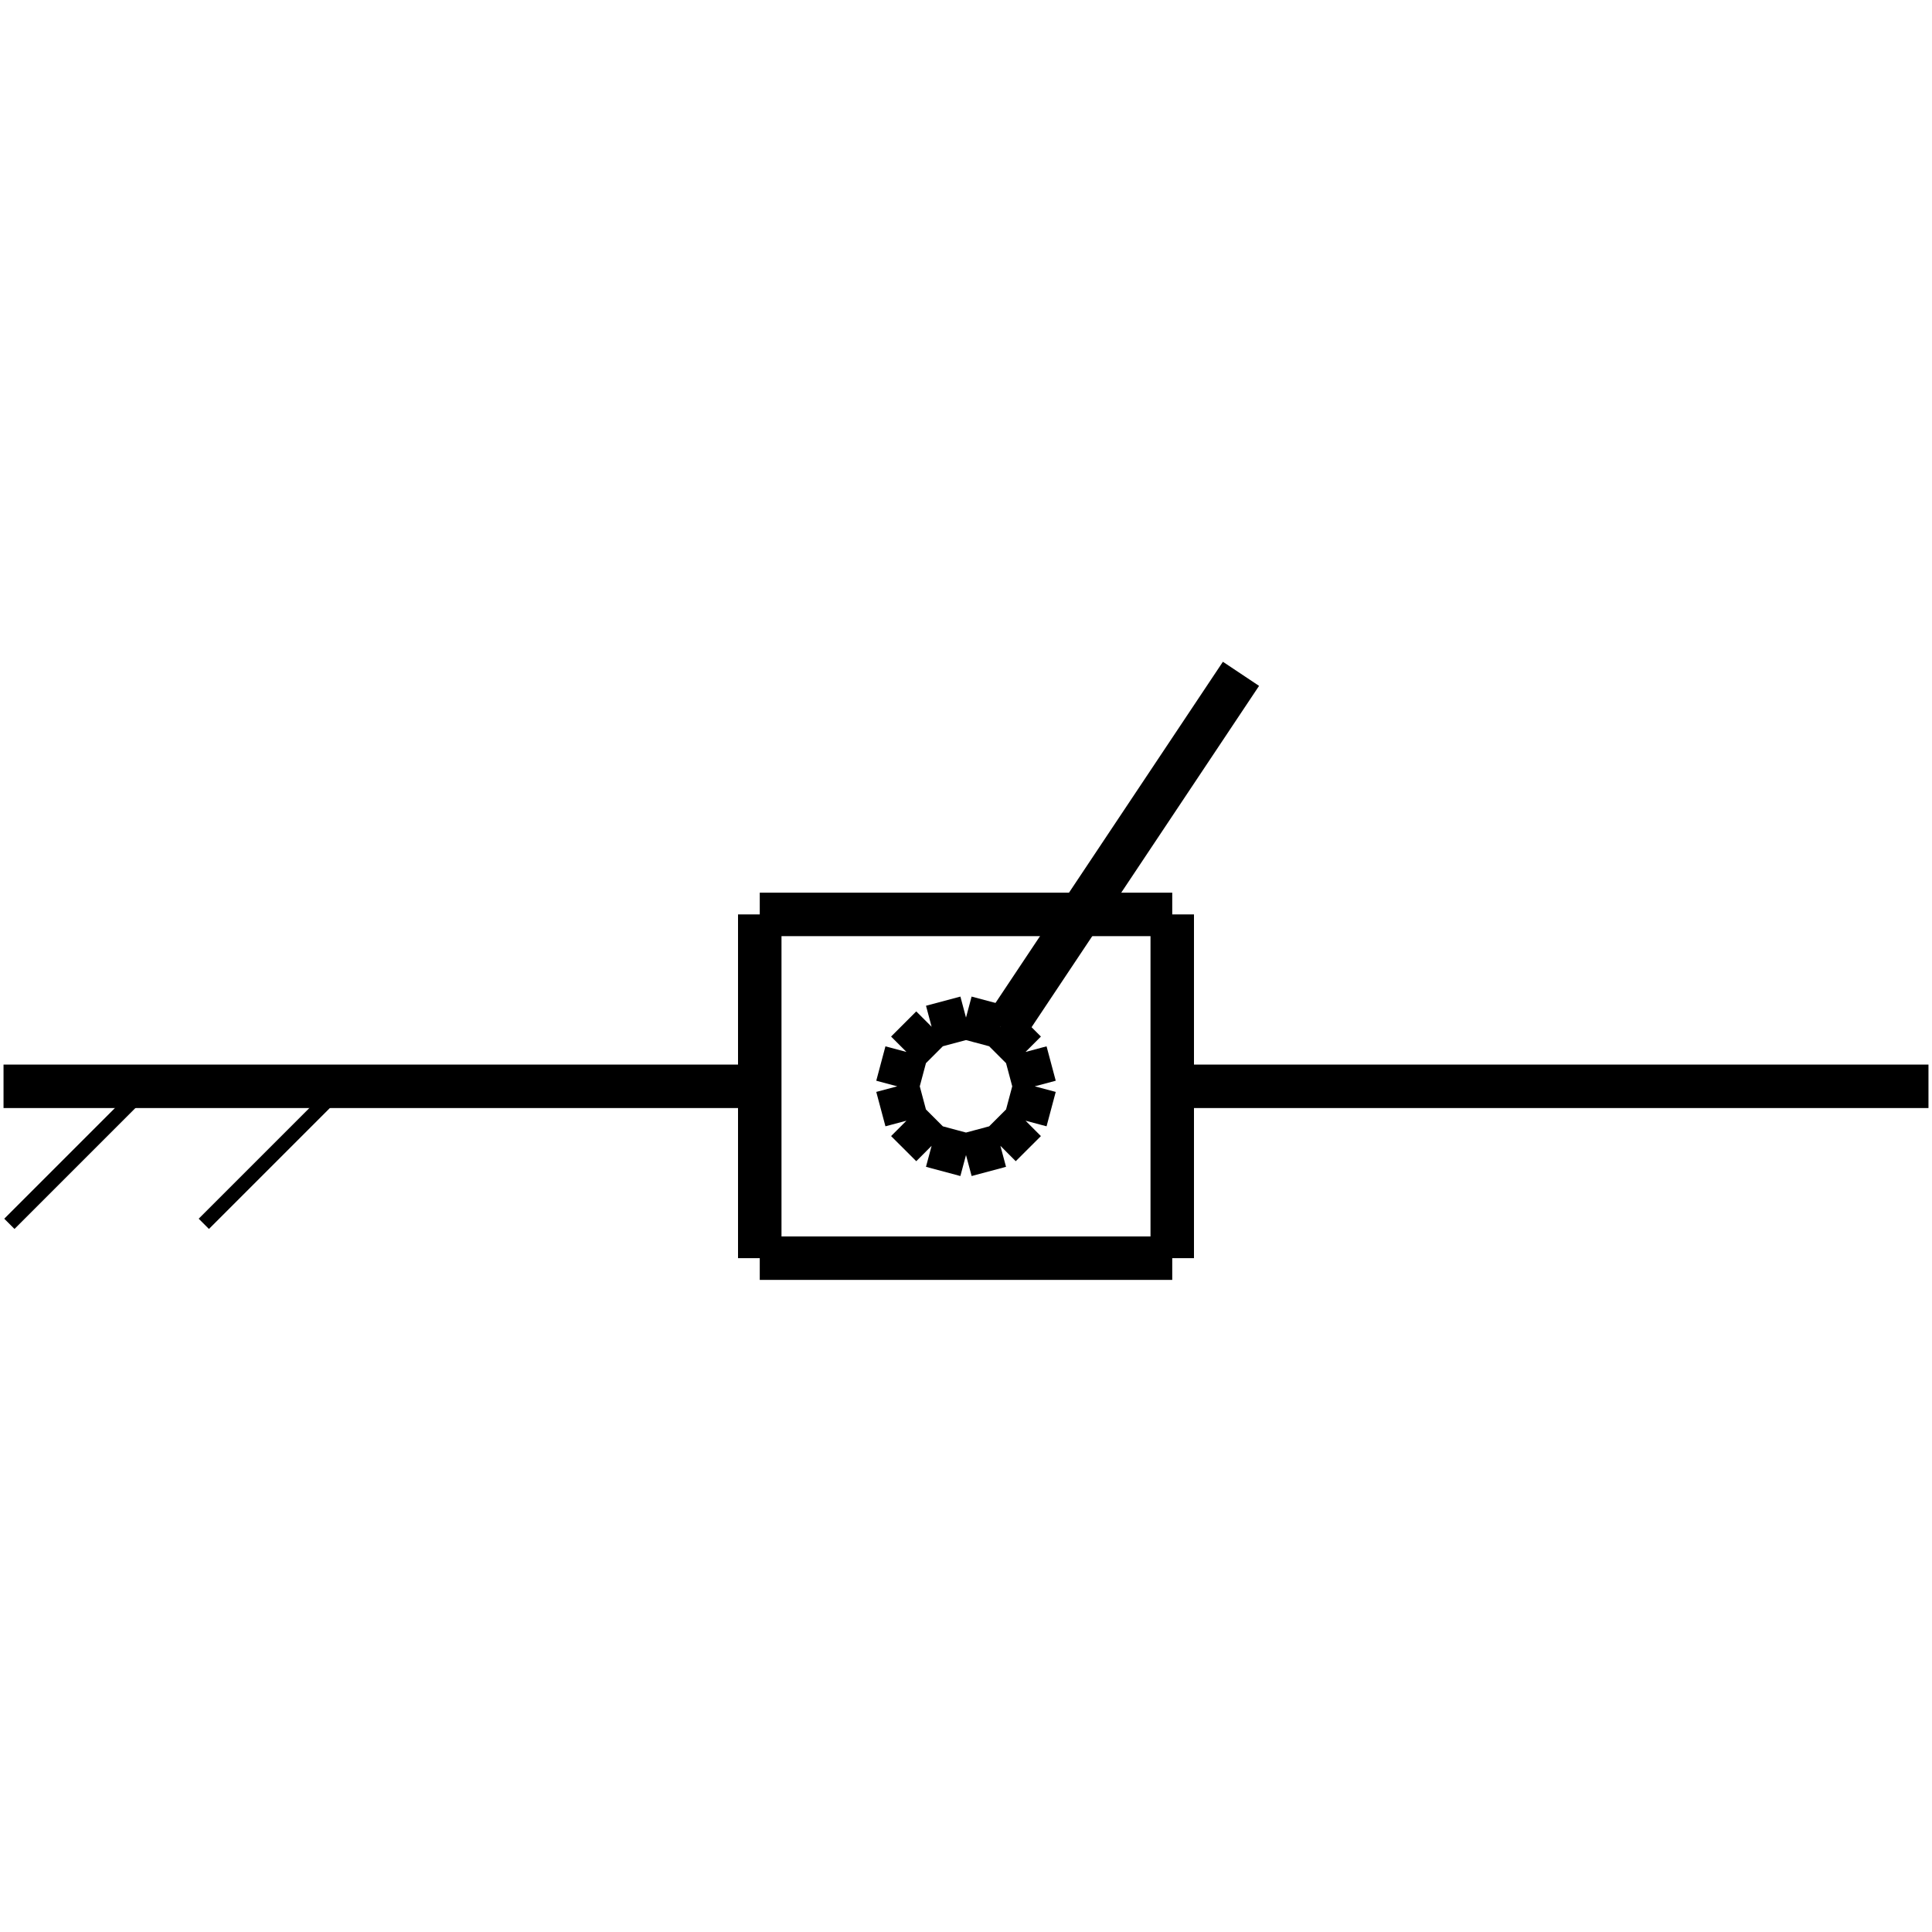 <?xml version="1.0" standalone="no"?><svg xmlns="http://www.w3.org/2000/svg" width="400.000" height="400.000" viewBox="0.0 0.0 400.000 400.000" version="1.1">
  <title>Produce by Acme CAD Converter</title>
  <desc>Produce by Acme CAD Converter</desc>
<g id="0" display="visible">
<g><path d="M0.73 224.91L157.3 224.91"
fill="none" stroke="black" stroke-width="9"/>
</g>
<g><path d="M157.3 260.49L157.3 189.32"
fill="none" stroke="black" stroke-width="9"/>
</g>
<g><path d="M157.3 189.32L242.7 189.32"
fill="none" stroke="black" stroke-width="9"/>
</g>
<g><path d="M242.7 189.32L242.7 260.49"
fill="none" stroke="black" stroke-width="9"/>
</g>
<g><path d="M242.7 260.49L157.3 260.49"
fill="none" stroke="black" stroke-width="9"/>
</g>
<g><path d="M242.7 224.91L399.27 224.91"
fill="none" stroke="black" stroke-width="9"/>
</g>
<g><path d="M185.77 224.91L187.67 217.79M187.67 217.79L192.88 212.58M192.88 212.58L200 210.68M200 210.68L207.12 212.58M207.12 212.58L212.33 217.79M212.33 217.79L214.23 224.91M214.23 224.91L212.33 232.03M212.33 232.03L207.12 237.23M207.12 237.23L200 239.14M200 239.14L192.88 237.23M192.88 237.23L187.67 232.03M187.67 232.03L185.77 224.91"
fill="none" stroke="black" stroke-width="9"/>
</g>
<g><path d="M207.9 213.07L256.93 139.51"
fill="none" stroke="black" stroke-width="9"/>
</g>
<g><path d="M42.2 253.38L70.67 224.91"
fill="none" stroke="black" stroke-width="3"/>
</g>
<g><path d="M1.94 253.38L30.41 224.91"
fill="none" stroke="black" stroke-width="3"/>
</g>
</g>
</svg>
